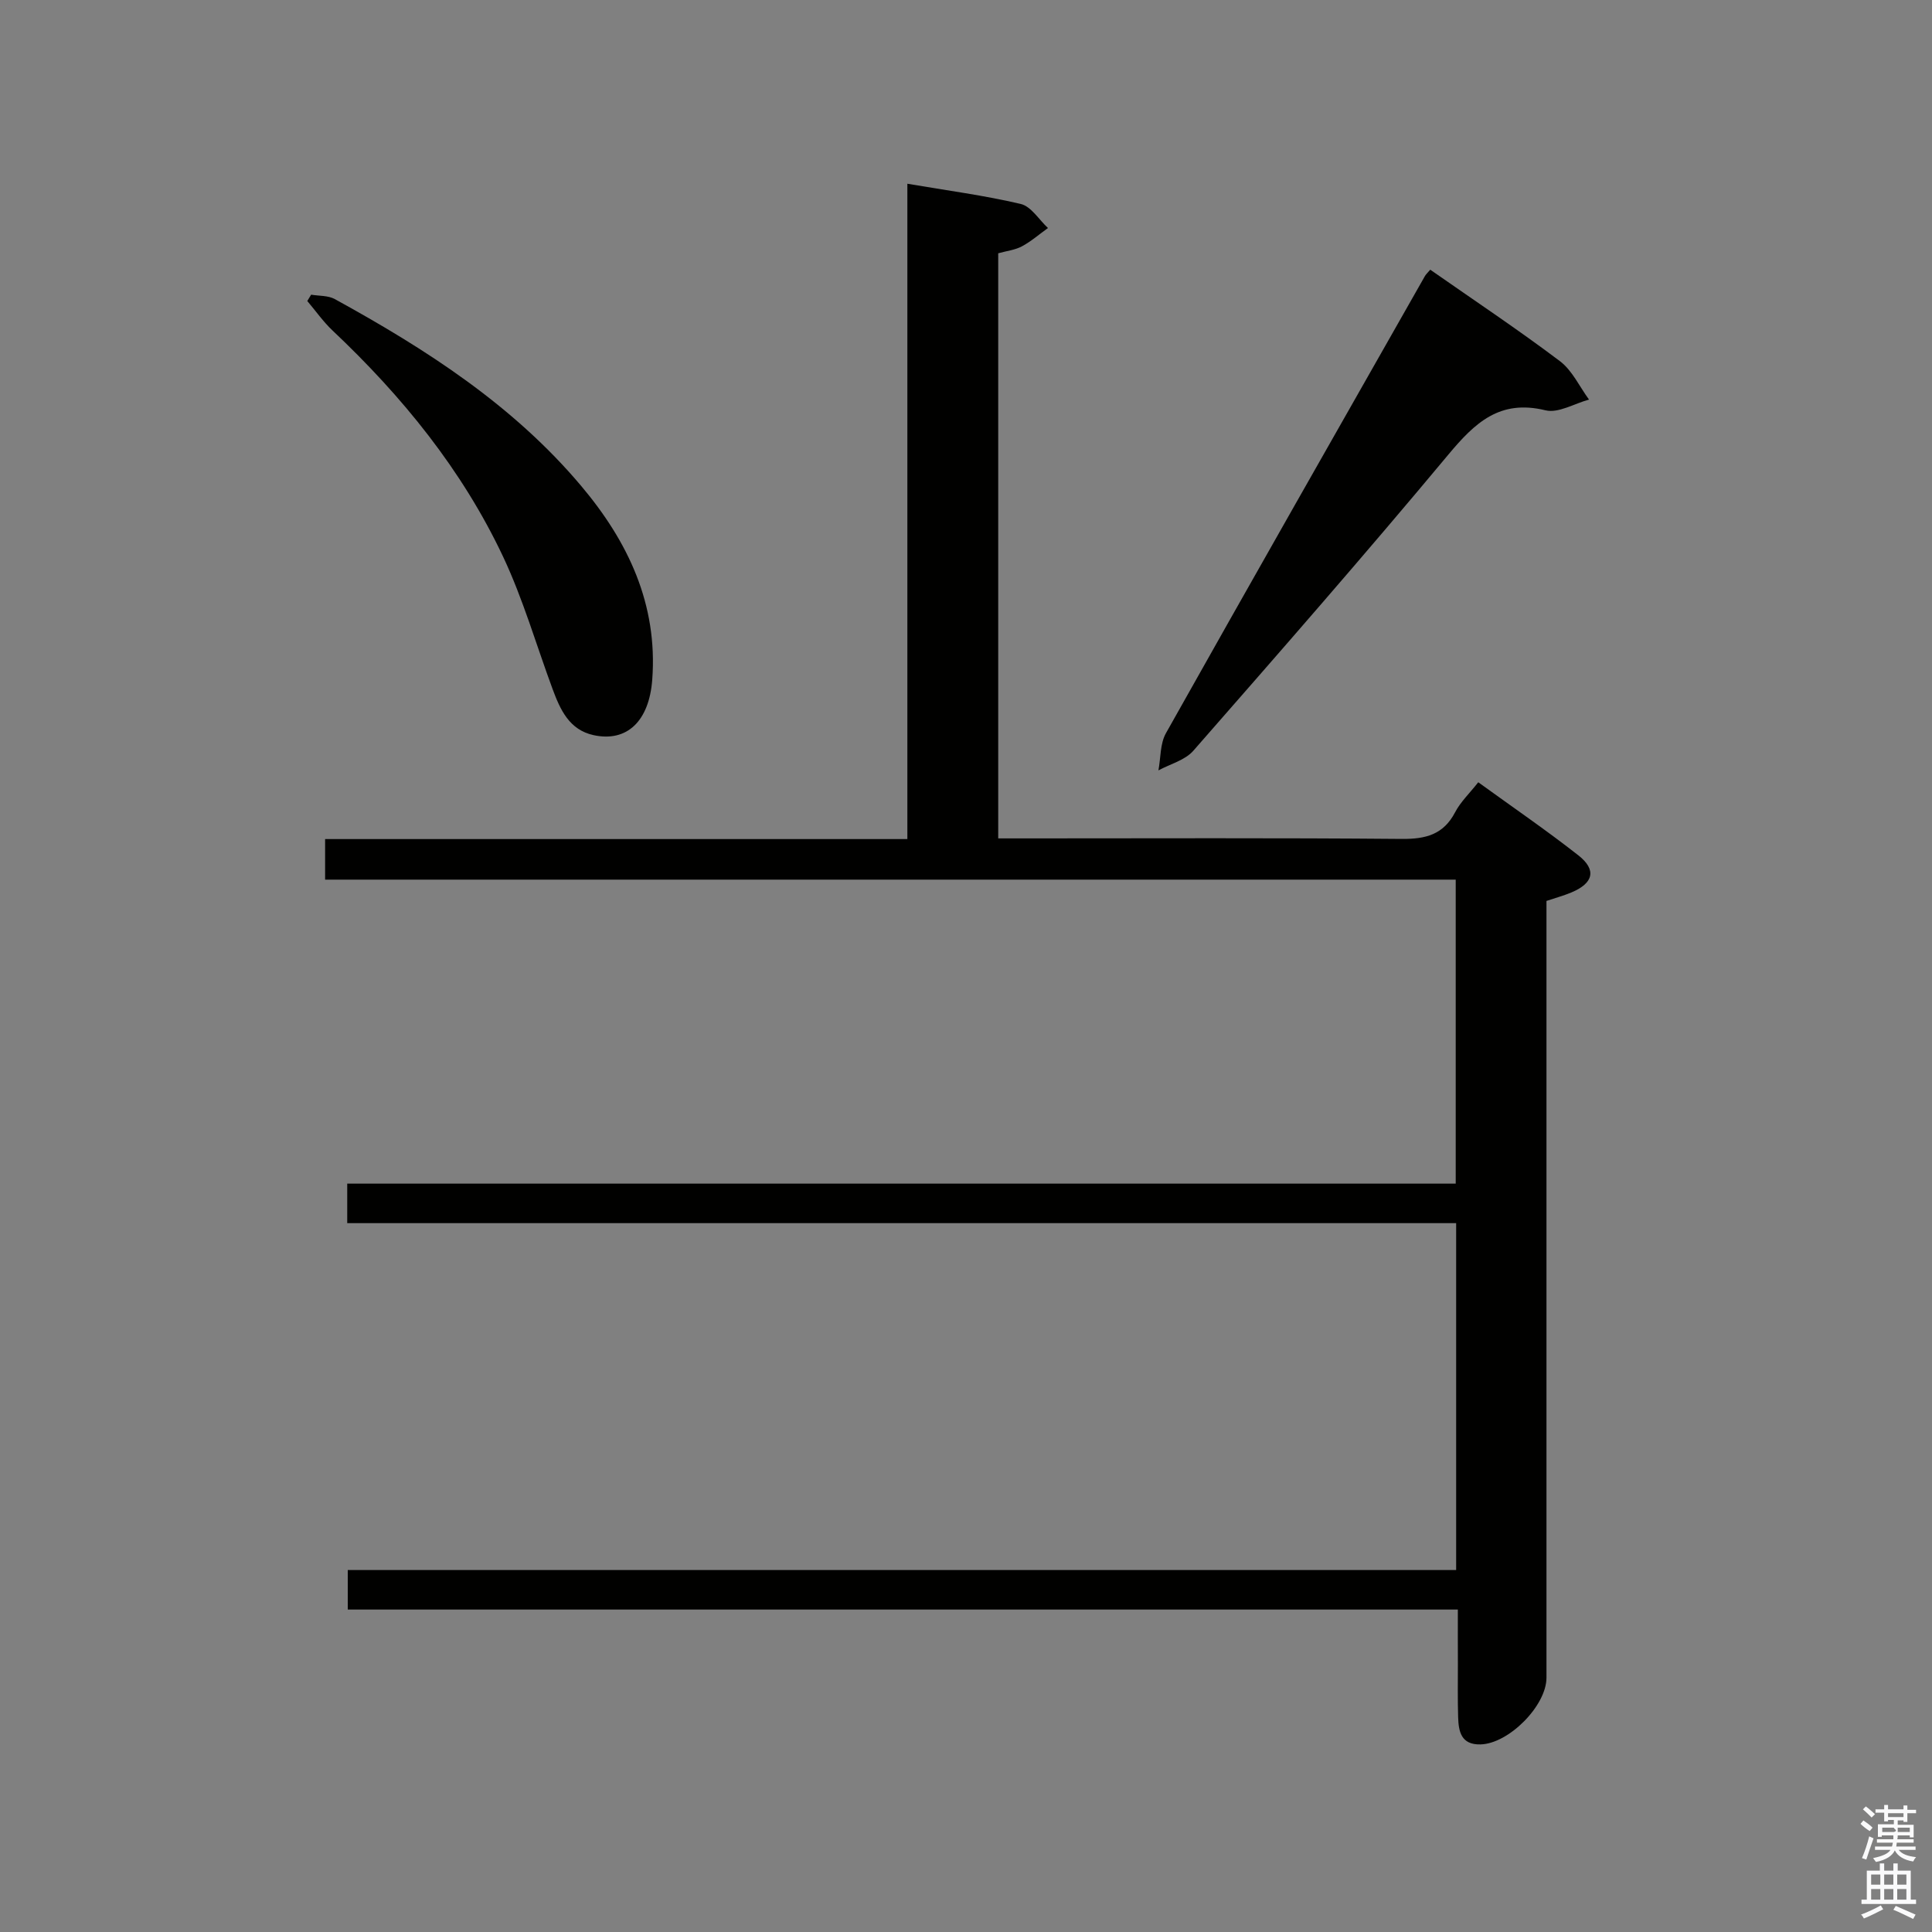 <svg enable-background="new 0 0 400 400" viewBox="0 0 400 400" xmlns="http://www.w3.org/2000/svg"><rect x="0" y="0" width="400" height="400" fill="#808080" stroke="none"/><path d="m385.2 377.6.6-.7c.6.4 1.3.9 1.9 1.5l-.6.7c-.8-.5-1.4-1-1.9-1.5zm.3 7.1c.6-1.4 1.1-2.9 1.5-4.5.3.1.6.3.9.4-.5 1.4-1 2.9-1.5 4.4zm.2-10.1.6-.6c.7.5 1.3 1.1 1.9 1.6l-.7.7c-.6-.6-1.2-1.2-1.8-1.7zm8.4-.8h.8v.9h1.8v.7h-1.8v1.8h-.8v-.3h-1.2v.9h3.3v2.6h-.8v-.4h-2.5c0 .3 0 .6-.1.8h3.4v.7h-3.5c0 .3-.1.6-.1.8h4v.7h-3.5c.7.9 1.9 1.3 3.6 1.5-.2.2-.4.5-.6.9-1.9-.3-3.2-1.1-3.8-2.3-.5 1.1-1.8 2-3.9 2.4-.2-.3-.4-.5-.6-.8 1.9-.4 3.1-.9 3.6-1.7h-3.2v-.7h3.5c.1-.2.1-.5.2-.8h-3.3v-.7h3.4c0-.2 0-.5 0-.8h-2.4v.3h-.8v-2.6h3.3v-.9h-1.2v.3h-.8v-1.8h-1.8v-.7h1.8v-.9h.8v.9h3.2zm-4.4 5.5h2.4c1-.3 0-.6 0-.9h-2.4zm1.2-3.1h3.2v-.8h-3.2zm4.4 2.2h-2.4v.9h2.5v-.9z" fill="#fafafb"/><path d="m389.2 385.8h.9v1.5h1.9v-1.5h.9v1.5h2.7v6h1.1v.9h-11.3v-.9h1.1v-6h2.7zm.2 8.7.5.8c-1.2.6-2.5 1.3-4 1.9-.2-.3-.3-.6-.6-.8 1.6-.6 3-1.3 4.1-1.9zm-2-4.3h1.9v-2.1h-1.9zm0 3.1h1.9v-2.2h-1.9zm2.7-3.1h1.9v-2.1h-1.9zm0 3.1h1.9v-2.2h-1.9zm2.4 1.3c1.4.6 2.7 1.2 4.1 1.8l-.5.9c-1.5-.7-2.8-1.4-4.1-1.9zm2.2-6.5h-1.9v2.1h1.9zm-1.9 5.2h1.9v-2.2h-1.9z" fill="#fafafb"/><g fill="#010100"><path d="m301.83 333.24c-76.92 0-153.18 0-229.83 0 0-2.82 0-5.22 0-8.18h229.48c0-24.1 0-47.66 0-71.82-76.53 0-152.91 0-229.59 0 0-3 0-5.39 0-8.18h229.5c0-21.08 0-41.78 0-62.94-77.95 0-155.86 0-234.08 0 0-2.86 0-5.28 0-8.4h120.55c0-45.61 0-90.52 0-135.68 8.19 1.4 15.93 2.41 23.48 4.19 2.15.51 3.77 3.26 5.63 4.98-1.79 1.28-3.47 2.76-5.39 3.79-1.42.76-3.15.95-4.91 1.44v121.14h6.04c25.83 0 51.66-.12 77.49.11 4.95.04 8.63-.87 11.06-5.51 1.12-2.15 2.98-3.91 4.8-6.22 7.09 5.14 14.07 9.91 20.71 15.12 3.85 3.02 3.15 5.78-1.45 7.7-1.53.64-3.14 1.08-5.14 1.75v5.84 154.98c0 5.81-7.82 13.67-13.66 13.81-4.03.1-4.54-2.68-4.63-5.67-.11-3.66-.05-7.33-.05-10.99-.02-3.49-.01-6.98-.01-11.26z"/><path d="m296.12 55.84c9.21 6.43 18.22 12.43 26.84 18.93 2.56 1.93 4.05 5.27 6.03 7.96-3.02.81-6.35 2.87-9.01 2.22-9.48-2.32-14.62 2.58-20.14 9.2-17.26 20.71-35.02 41.01-52.78 61.29-1.72 1.96-4.78 2.74-7.22 4.06.49-2.59.33-5.54 1.56-7.71 17.75-31.59 35.68-63.07 53.58-94.57.21-.41.59-.73 1.14-1.38z"/><path d="m64.42 61.01c1.64.28 3.51.15 4.89.91 18.91 10.38 36.95 21.98 51.02 38.69 9.71 11.52 15.88 24.51 14.71 40.11-.64 8.55-5.2 12.98-12.12 11.49-5.06-1.09-6.93-5.27-8.52-9.57-3.39-9.16-6.11-18.63-10.26-27.43-8.48-17.96-20.87-33.17-35.28-46.77-1.94-1.83-3.5-4.07-5.24-6.12.28-.44.54-.88.8-1.31z"/></g></svg>
